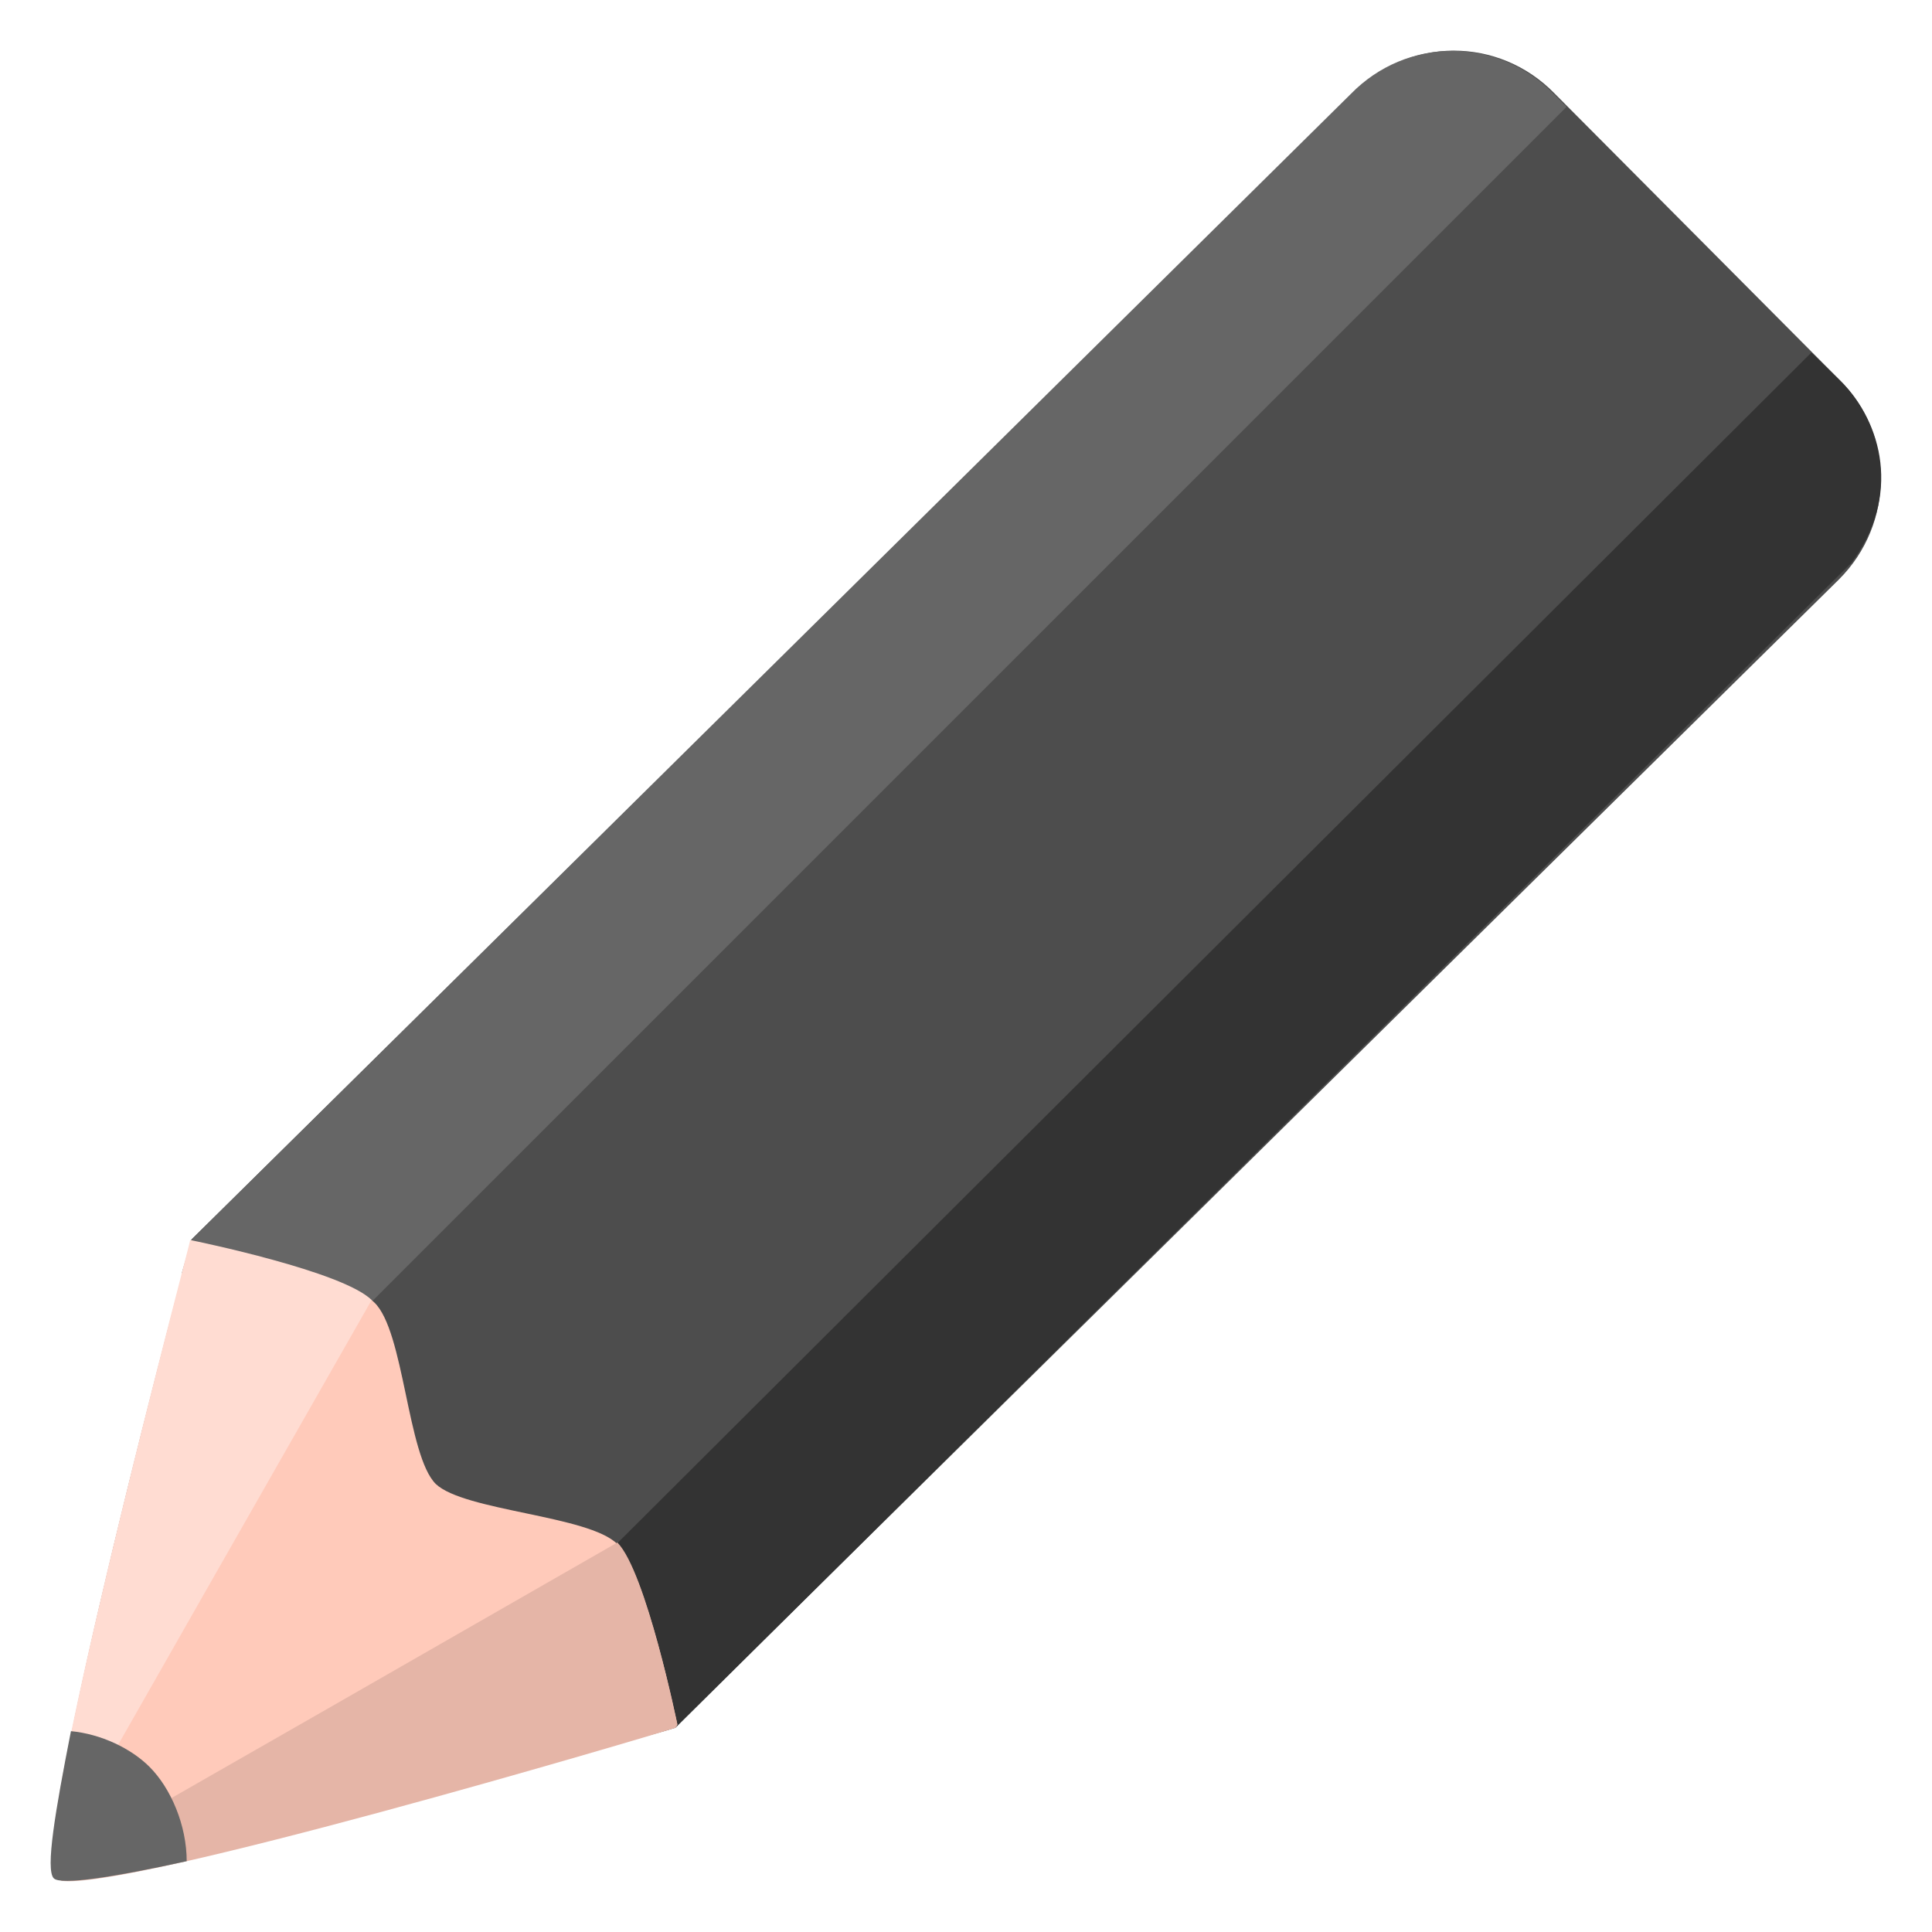 <?xml version="1.0" encoding="UTF-8" standalone="no"?>
<!-- Created with Inkscape (http://www.inkscape.org/) -->

<svg
   xmlns:dc="http://purl.org/dc/elements/1.1/"
   xmlns:cc="http://creativecommons.org/ns#"
   xmlns:rdf="http://www.w3.org/1999/02/22-rdf-syntax-ns#"
   xmlns:svg="http://www.w3.org/2000/svg"
   xmlns="http://www.w3.org/2000/svg"
   xmlns:sodipodi="http://sodipodi.sourceforge.net/DTD/sodipodi-0.dtd"
   xmlns:inkscape="http://www.inkscape.org/namespaces/inkscape"
   width="1080"
   height="1080"
   id="svg2"
   version="1.1"
   inkscape:version="0.48.5 r10040"
   sodipodi:docname="New document 1">
  <defs
     id="defs4" />
  <sodipodi:namedview
     id="base"
     pagecolor="#ffffff"
     bordercolor="#666666"
     borderopacity="1.0"
     inkscape:pageopacity="0.0"
     inkscape:pageshadow="2"
     inkscape:zoom="0.5"
     inkscape:cx="176.3045"
     inkscape:cy="453.58306"
     inkscape:document-units="px"
     inkscape:current-layer="g3411"
     showgrid="false"
     inkscape:window-width="1920"
     inkscape:window-height="1014"
     inkscape:window-x="0"
     inkscape:window-y="27"
     inkscape:window-maximized="1" />
  <g
     inkscape:label="Layer 1"
     inkscape:groupmode="layer"
     id="layer1"
     transform="translate(0,27.638)">
    <g
       id="g3387"
       transform="translate(73.76,12.122)">
      <g
         id="g3411"
         transform="matrix(2.135,0,0,2.135,-460.789,-559.865)">
        <g
           id="g3420"
           transform="matrix(0.95,0,0,0.95,21.976,25.025)">
          <path
             id="path3337"
             d="M 674.534,389.772 354.337,705.636 c 0,0 -163.84,48.837 -171.323,41.354 -7.483,-7.483 37.415,-175.261 37.415,-175.261 L 540.626,255.864 c 15.36,-15.754 40.172,-15.754 55.532,0 l 78.375,78.769 c 15.361,14.966 15.361,39.779 10e-4,55.139 z"
             style="fill:#4d4d4d"
             inkscape:connector-curvature="0" />
          <path
             sodipodi:nodetypes="ccsccccc"
             id="path3339"
             d="m 247.748,611.23 351.705,-351.704 -3.938,-3.938 c -15.36,-15.36 -40.172,-15.36 -55.532,0.394 L 220.53,571.655 c 0,0 -1.139,3.736 -2.714,9.25 l 29.932,30.325 z"
             style="fill:#666666"
             inkscape:connector-curvature="0" />
          <path
             sodipodi:nodetypes="ccccccc"
             id="path3341"
             d="m 677.972,385.205 c 13.709,-18.393 8.494,-38.607 -2.928,-50.028 l -8.111,-7.936 -352.055,351.06 30.72,30.326 c 4.332,-1.182 7.089,-1.969 8.271,-2.363 z"
             style="fill:#333333"
             inkscape:connector-curvature="0" />
          <path
             sodipodi:nodetypes="cccccccccc"
             id="path3343"
             d="m 182.62,745.809 2.363,2.363 c 18.511,2.757 160.441,-39.509 169.106,-42.266 l 0.27,-0.518 c 0,0 -8.685,-42.287 -16.562,-49.77 -7.877,-7.877 -42.142,-9.058 -50.018,-16.542 -7.877,-7.877 -8.665,-42.142 -16.935,-50.018 -7.877,-7.877 -48.049,-16.148 -50.018,-16.542 -0.002,-0.393 -41.356,153.6 -38.205,173.293 z"
             style="fill:#ffcaba"
             inkscape:connector-curvature="0" />
          <path
             id="path3345"
             d="m 181.892,743.173 c 2.757,-4.726 16.542,-29.145 88.222,-154.781 -7.877,-7.877 -48.049,-16.148 -50.018,-16.542 0.393,-0.393 -38.598,145.33 -38.204,171.323 z"
             style="fill:#ffdcd2"
             inkscape:connector-curvature="0" />
          <path
             sodipodi:nodetypes="ccccccc"
             id="path3347"
             d="m 182.267,744.233 0,1.182 2.239,3.025 c 18.511,2.757 160.689,-39.385 169.354,-42.142 l 0.518,-0.974 c 0,0 -8.665,-42.225 -16.542,-50.101 -130.363,74.831 -152.024,87.04 -155.569,89.009 z"
             style="fill:#e5b5a7"
             inkscape:connector-curvature="0" />
          <path
             id="path3349"
             d="m 208.902,717.058 c -5.12,-5.12 -13.391,-9.058 -21.662,-9.846 -4.332,22.055 -7.089,38.203 -4.726,40.566 1.969,1.969 16.935,-0.394 36.628,-4.726 0,-9.846 -4.333,-20.086 -10.24,-25.994 z"
             style="fill:#666666"
             inkscape:connector-curvature="0" />
        </g>
      </g>
      <g
         id="g3351" />
      <g
         id="g3353" />
      <g
         id="g3355" />
      <g
         id="g3357" />
      <g
         id="g3359" />
      <g
         id="g3361" />
      <g
         id="g3363" />
      <g
         id="g3365" />
      <g
         id="g3367" />
      <g
         id="g3369" />
      <g
         id="g3371" />
      <g
         id="g3373" />
      <g
         id="g3375" />
      <g
         id="g3377" />
      <g
         id="g3379" />
    </g>
  </g>
</svg>
